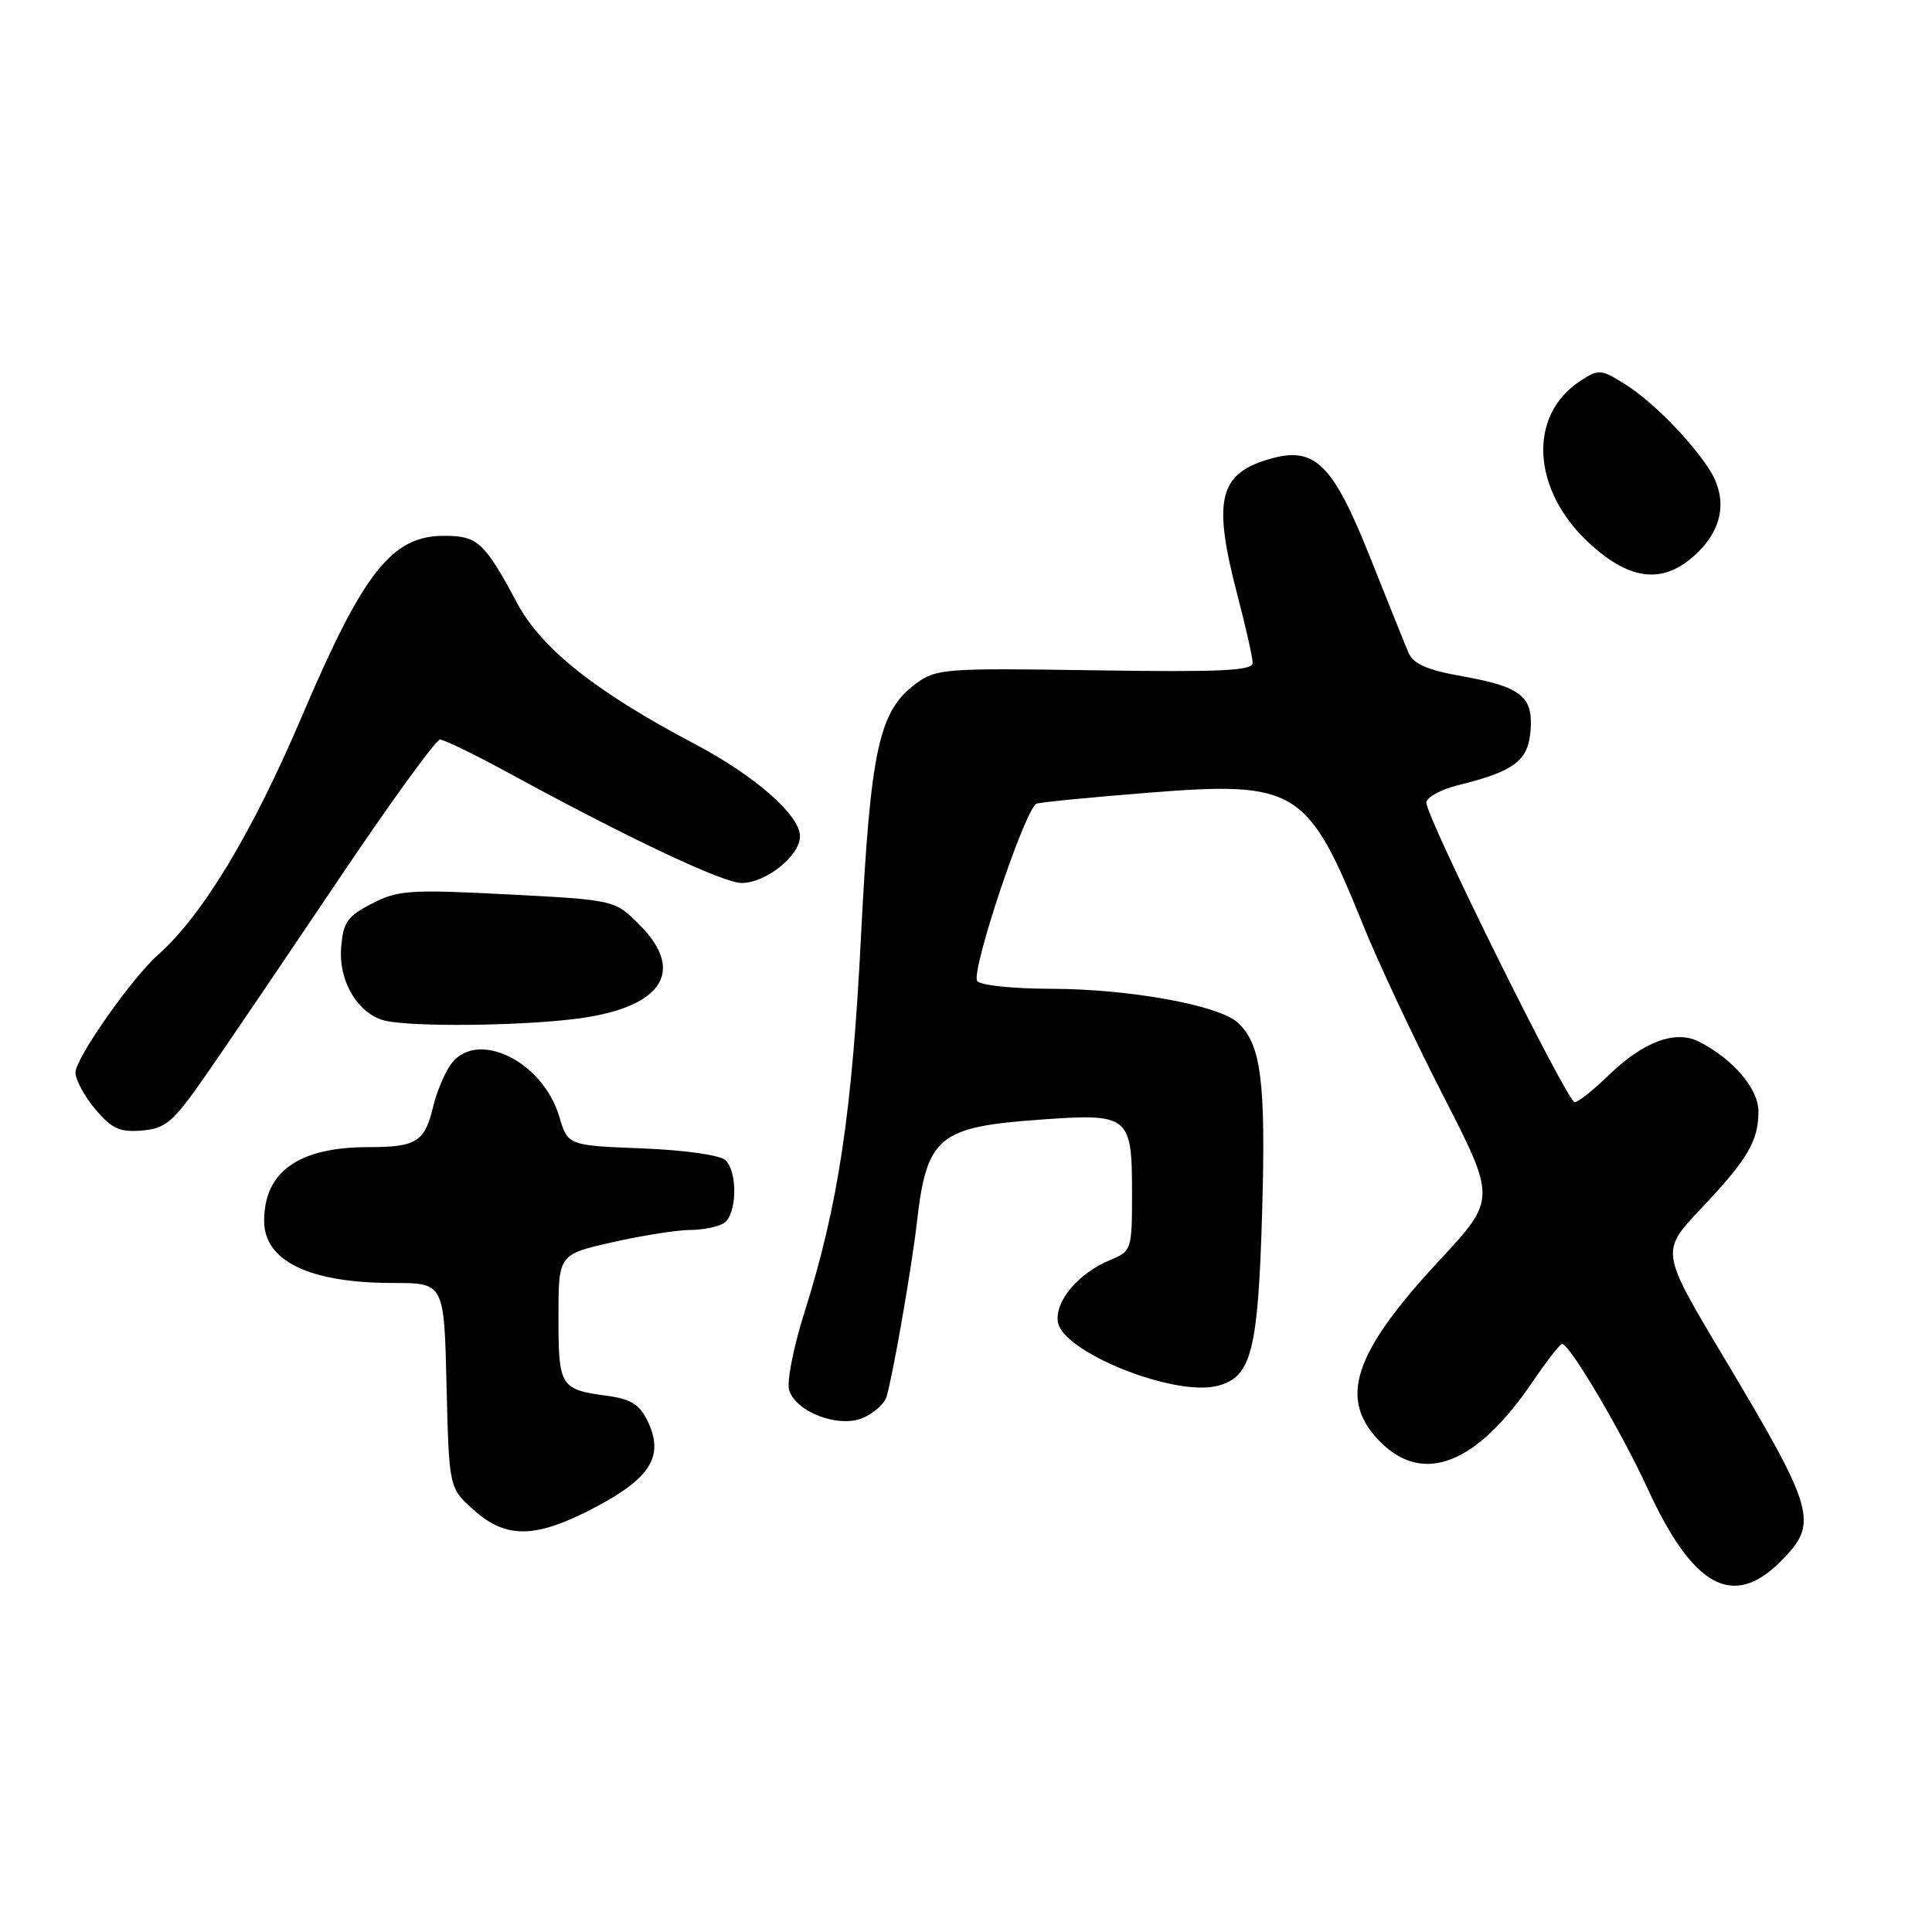 <?xml version="1.0" encoding="UTF-8" standalone="no"?>
<!DOCTYPE svg PUBLIC "-//W3C//DTD SVG 1.1//EN" "http://www.w3.org/Graphics/SVG/1.1/DTD/svg11.dtd" >
<svg xmlns="http://www.w3.org/2000/svg" xmlns:xlink="http://www.w3.org/1999/xlink" version="1.1" viewBox="0 0 256 256">
 <g >
 <path fill="currentColor"
d=" M 235.92 206.92 C 241.04 201.81 240.61 200.28 228.30 179.66 C 220.03 165.82 220.03 165.82 225.38 160.16 C 231.60 153.58 233.00 151.21 233.00 147.25 C 233.00 144.28 229.67 140.36 225.18 138.05 C 222.03 136.42 217.77 138.00 213.13 142.50 C 211.13 144.44 209.12 146.04 208.66 146.05 C 207.70 146.09 189.00 108.33 189.00 106.36 C 189.00 105.66 190.91 104.61 193.25 104.03 C 200.60 102.22 202.47 100.83 202.80 96.88 C 203.19 92.29 201.58 91.00 193.72 89.60 C 189.10 88.78 187.28 87.98 186.64 86.50 C 186.17 85.40 183.92 79.81 181.64 74.08 C 176.57 61.32 174.21 59.02 168.05 60.87 C 161.46 62.84 160.68 66.34 164.00 79.00 C 165.08 83.12 165.97 87.09 165.98 87.82 C 166.00 88.88 161.90 89.07 145.09 88.82 C 125.14 88.51 124.05 88.60 121.34 90.60 C 116.45 94.23 115.35 99.31 114.09 124.00 C 112.90 147.62 111.08 159.70 106.55 174.04 C 105.12 178.56 104.23 183.15 104.57 184.22 C 105.51 187.17 111.28 189.29 114.44 187.84 C 115.83 187.21 117.19 185.98 117.46 185.10 C 118.27 182.51 120.81 167.96 121.49 162.00 C 122.80 150.57 124.33 149.31 138.05 148.34 C 149.59 147.52 150.00 147.85 150.00 158.00 C 150.00 165.62 149.95 165.78 147.10 166.96 C 142.90 168.70 139.78 172.39 140.17 175.15 C 140.73 179.14 155.54 185.09 161.29 183.64 C 165.82 182.51 166.70 179.09 167.24 160.61 C 167.74 143.23 167.11 138.31 163.98 135.48 C 161.43 133.18 149.61 131.04 139.31 131.02 C 134.13 131.01 129.84 130.55 129.48 129.98 C 128.64 128.61 135.90 106.96 137.36 106.49 C 137.99 106.28 144.70 105.63 152.29 105.03 C 171.75 103.49 173.31 104.46 180.60 122.53 C 182.57 127.42 187.35 137.60 191.22 145.16 C 198.26 158.90 198.26 158.90 190.70 167.04 C 179.24 179.38 177.28 185.44 182.92 191.08 C 188.63 196.79 195.68 194.00 203.08 183.09 C 204.96 180.32 206.72 178.06 207.00 178.08 C 208.02 178.14 214.87 189.75 218.30 197.21 C 224.31 210.31 229.61 213.23 235.92 206.92 Z  M 79.07 199.62 C 86.29 195.77 88.01 192.88 85.81 188.29 C 84.77 186.12 83.59 185.38 80.49 184.96 C 74.23 184.12 74.00 183.76 74.00 174.55 C 74.00 166.22 74.00 166.22 81.12 164.61 C 85.04 163.72 89.65 162.99 91.37 162.98 C 93.09 162.98 95.14 162.57 95.92 162.07 C 97.63 160.99 97.79 155.39 96.15 153.75 C 95.46 153.06 90.84 152.40 85.11 152.17 C 75.25 151.78 75.25 151.78 74.11 147.96 C 71.84 140.39 62.84 136.23 59.59 141.25 C 58.79 142.49 57.82 144.85 57.43 146.50 C 56.30 151.31 55.22 152.00 48.83 152.00 C 39.58 152.00 35.00 155.24 35.00 161.78 C 35.00 167.10 41.02 170.00 52.07 170.00 C 58.85 170.00 58.85 170.00 59.17 183.58 C 59.50 197.17 59.50 197.17 62.77 200.08 C 67.13 203.98 71.08 203.87 79.07 199.62 Z  M 27.25 142.50 C 29.93 138.65 37.79 127.06 44.72 116.75 C 51.65 106.44 57.76 98.00 58.31 98.00 C 58.85 98.00 62.98 100.01 67.49 102.47 C 83.34 111.11 95.82 117.00 98.26 117.00 C 101.50 117.00 106.00 113.40 106.00 110.81 C 106.00 108.02 100.06 102.81 92.11 98.61 C 78.93 91.66 71.75 85.96 68.50 79.88 C 64.19 71.82 63.30 71.00 58.84 71.00 C 51.92 71.00 48.16 75.77 40.05 94.81 C 33.41 110.40 26.87 121.25 20.92 126.54 C 17.41 129.66 10.00 140.23 10.00 142.12 C 10.00 143.07 11.18 145.25 12.63 146.98 C 14.82 149.57 15.87 150.05 18.82 149.80 C 21.98 149.53 22.94 148.70 27.25 142.50 Z  M 75.82 135.06 C 87.60 133.70 91.05 128.85 84.72 122.52 C 81.45 119.25 81.45 119.25 67.25 118.51 C 54.27 117.84 52.73 117.95 49.28 119.73 C 45.99 121.43 45.46 122.20 45.20 125.65 C 44.86 130.20 47.62 134.59 51.27 135.30 C 55.22 136.06 68.29 135.94 75.82 135.06 Z  M 225.08 73.08 C 228.43 69.73 228.88 65.76 226.35 61.97 C 223.66 57.94 218.73 53.01 215.22 50.84 C 212.12 48.91 211.81 48.89 209.39 50.48 C 202.40 55.06 202.96 64.95 210.60 71.99 C 216.18 77.13 220.69 77.47 225.08 73.08 Z "/>
</g>
</svg>